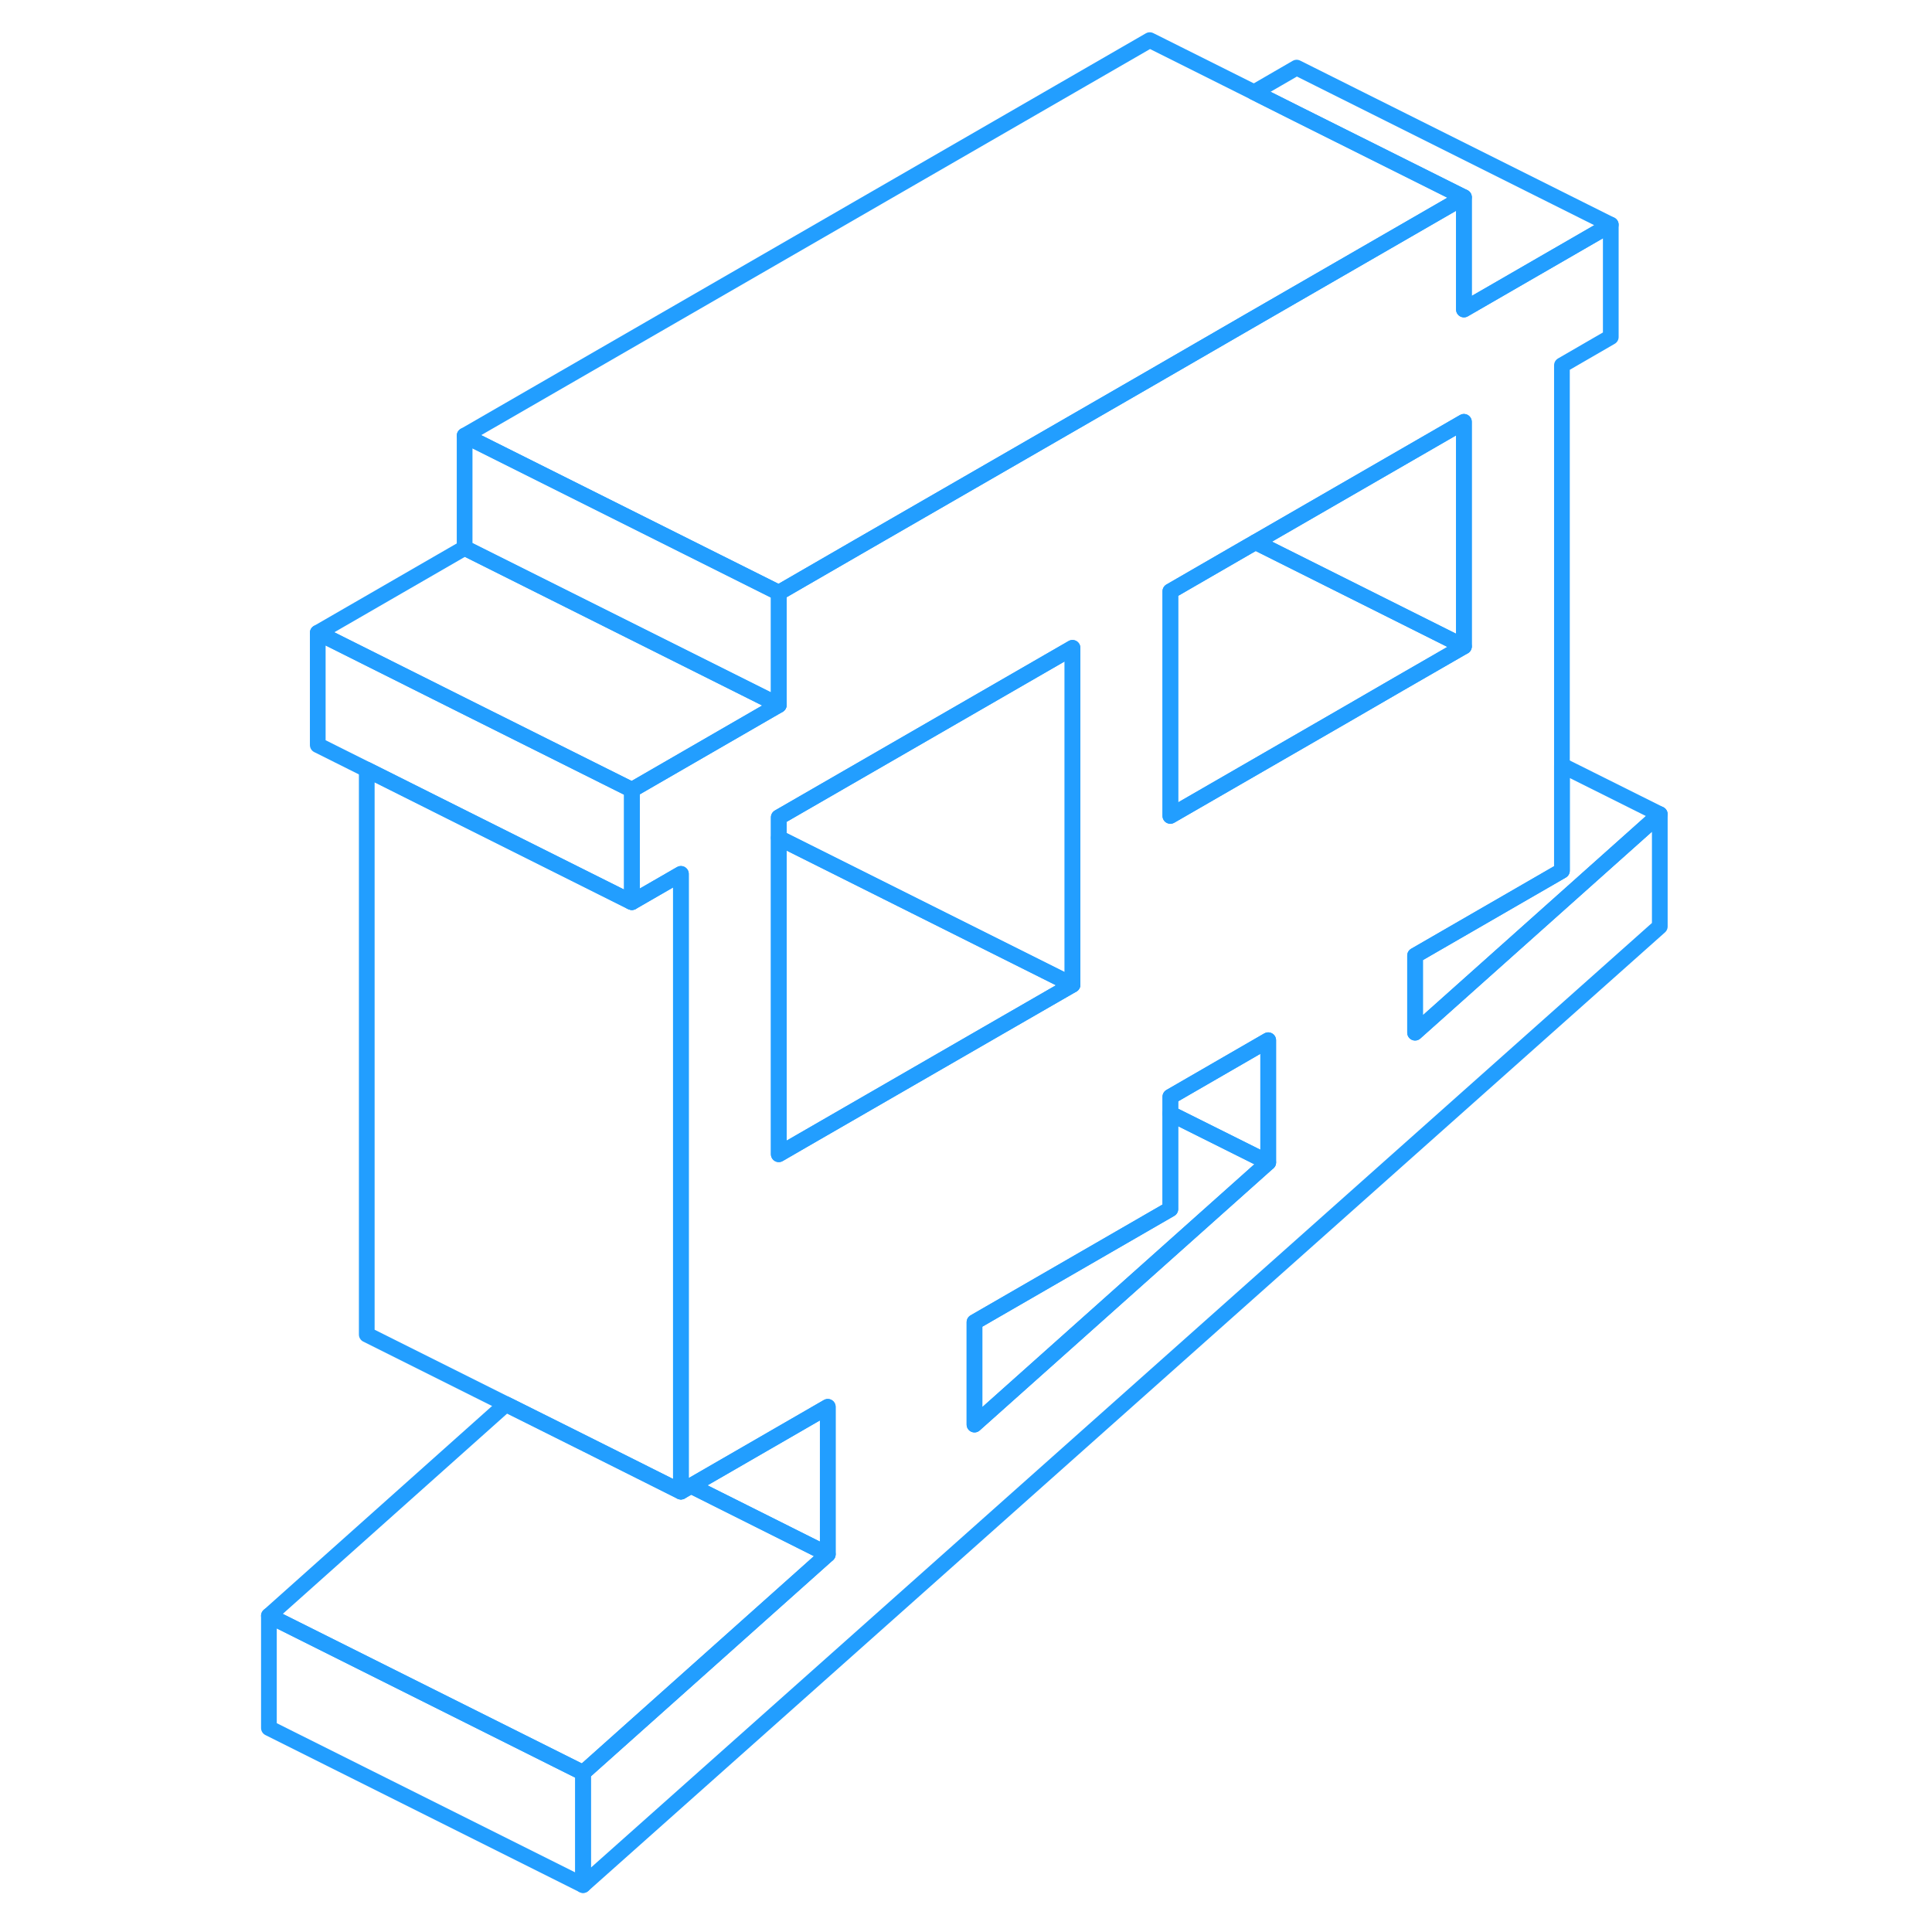 <svg viewBox="0 0 93 123" fill="none" xmlns="http://www.w3.org/2000/svg" height="48" width="48" stroke-width="1px" stroke-linecap="round" stroke-linejoin="round"><path d="M65.74 74.004L47.04 90.695V84.174L59.51 76.975V70.894L65.74 74.004Z" stroke="#229EFF" stroke-linejoin="round"/><path d="M65.74 66.225V74.005L59.51 70.895V69.825L65.74 66.225Z" stroke="#229EFF" stroke-linejoin="round"/><path d="M25.14 57.394L25.23 57.434V57.334L25.14 57.394Z" stroke="#229EFF" stroke-linejoin="round"/><path d="M37.7 89.564V98.954L28.99 94.594L37.7 89.564Z" stroke="#229EFF" stroke-linejoin="round"/><path d="M37.7 98.954L22.12 112.865L2.12 102.865L17.21 89.394L22.38 91.975L28.35 94.965L28.99 94.594L37.7 98.954Z" stroke="#229EFF" stroke-linejoin="round"/><path d="M34.58 44.885L33.28 45.635L25.23 50.285L14.58 44.965L5.23 40.285L14.58 34.885L21.22 38.205L33.28 44.235L34.58 44.885Z" stroke="#229EFF" stroke-linejoin="round"/><path d="M34.58 37.734V44.884L33.28 44.234L21.22 38.204L14.58 34.884V27.734L27.86 34.374L33.28 37.084L34.58 37.734Z" stroke="#229EFF" stroke-linejoin="round"/><path d="M53.28 41.244V62.694L43.24 57.674L34.58 53.344V52.034L53.28 41.244Z" stroke="#229EFF" stroke-linejoin="round"/><path d="M53.28 62.695L48.56 65.415L36.1 72.605L34.58 73.485V53.345L43.24 57.675L53.28 62.695Z" stroke="#229EFF" stroke-linejoin="round"/><path d="M78.2 19.705V12.555L67.55 7.235L64.84 5.875L67.55 4.305L87.55 14.305L78.2 19.705Z" stroke="#229EFF" stroke-linejoin="round"/><path d="M78.2 12.555L64.44 20.495L58.2 24.105L39.51 34.885L34.58 37.735L33.28 37.085L27.86 34.375L14.58 27.735L58.2 2.555L64.84 5.875L67.55 7.235L78.2 12.555Z" stroke="#229EFF" stroke-linejoin="round"/><path d="M25.23 50.285V57.335L25.14 57.395L14.58 52.115L8.35 48.995L5.23 47.435V40.285L14.58 44.965L25.23 50.285Z" stroke="#229EFF" stroke-linejoin="round"/><path d="M28.35 55.635V94.965L22.38 91.975L17.21 89.395L8.35 84.965V48.995L14.58 52.115L25.14 57.395L25.23 57.435L28.35 55.635Z" stroke="#229EFF" stroke-linejoin="round"/><path d="M22.12 112.864V120.014L2.12 110.014V102.864L22.12 112.864Z" stroke="#229EFF" stroke-linejoin="round"/><path d="M75.09 65.745V60.835L84.44 55.435V23.255L87.55 21.455V14.305L78.2 19.705V12.555L64.44 20.495L58.2 24.105L39.51 34.885L34.58 37.735V44.885L33.28 45.635L25.23 50.285V57.435L28.35 55.635V94.965L28.99 94.595L37.7 89.565V98.955L22.12 112.865V120.015L90.67 58.985V51.835L75.09 65.745ZM36.1 72.605L34.58 73.485V52.035L53.28 41.245V62.695L48.56 65.415L36.1 72.605ZM65.74 74.005L47.04 90.695V84.175L59.51 76.975V69.825L65.74 66.225V74.005ZM70.67 45.505L59.51 51.945V37.645L64.44 34.795L64.93 34.515L78.2 26.855V41.155L74.07 43.535L70.67 45.505Z" stroke="#229EFF" stroke-linejoin="round"/><path d="M78.2 26.855V41.154L64.93 34.514L78.2 26.855Z" stroke="#229EFF" stroke-linejoin="round"/><path d="M78.2 41.155L74.07 43.535L70.67 45.505L59.51 51.945V37.645L64.44 34.795L64.93 34.515L78.2 41.155Z" stroke="#229EFF" stroke-linejoin="round"/><path d="M90.67 51.835L75.09 65.745V60.835L84.44 55.435V48.725L90.67 51.835Z" stroke="#229EFF" stroke-linejoin="round"/></svg>